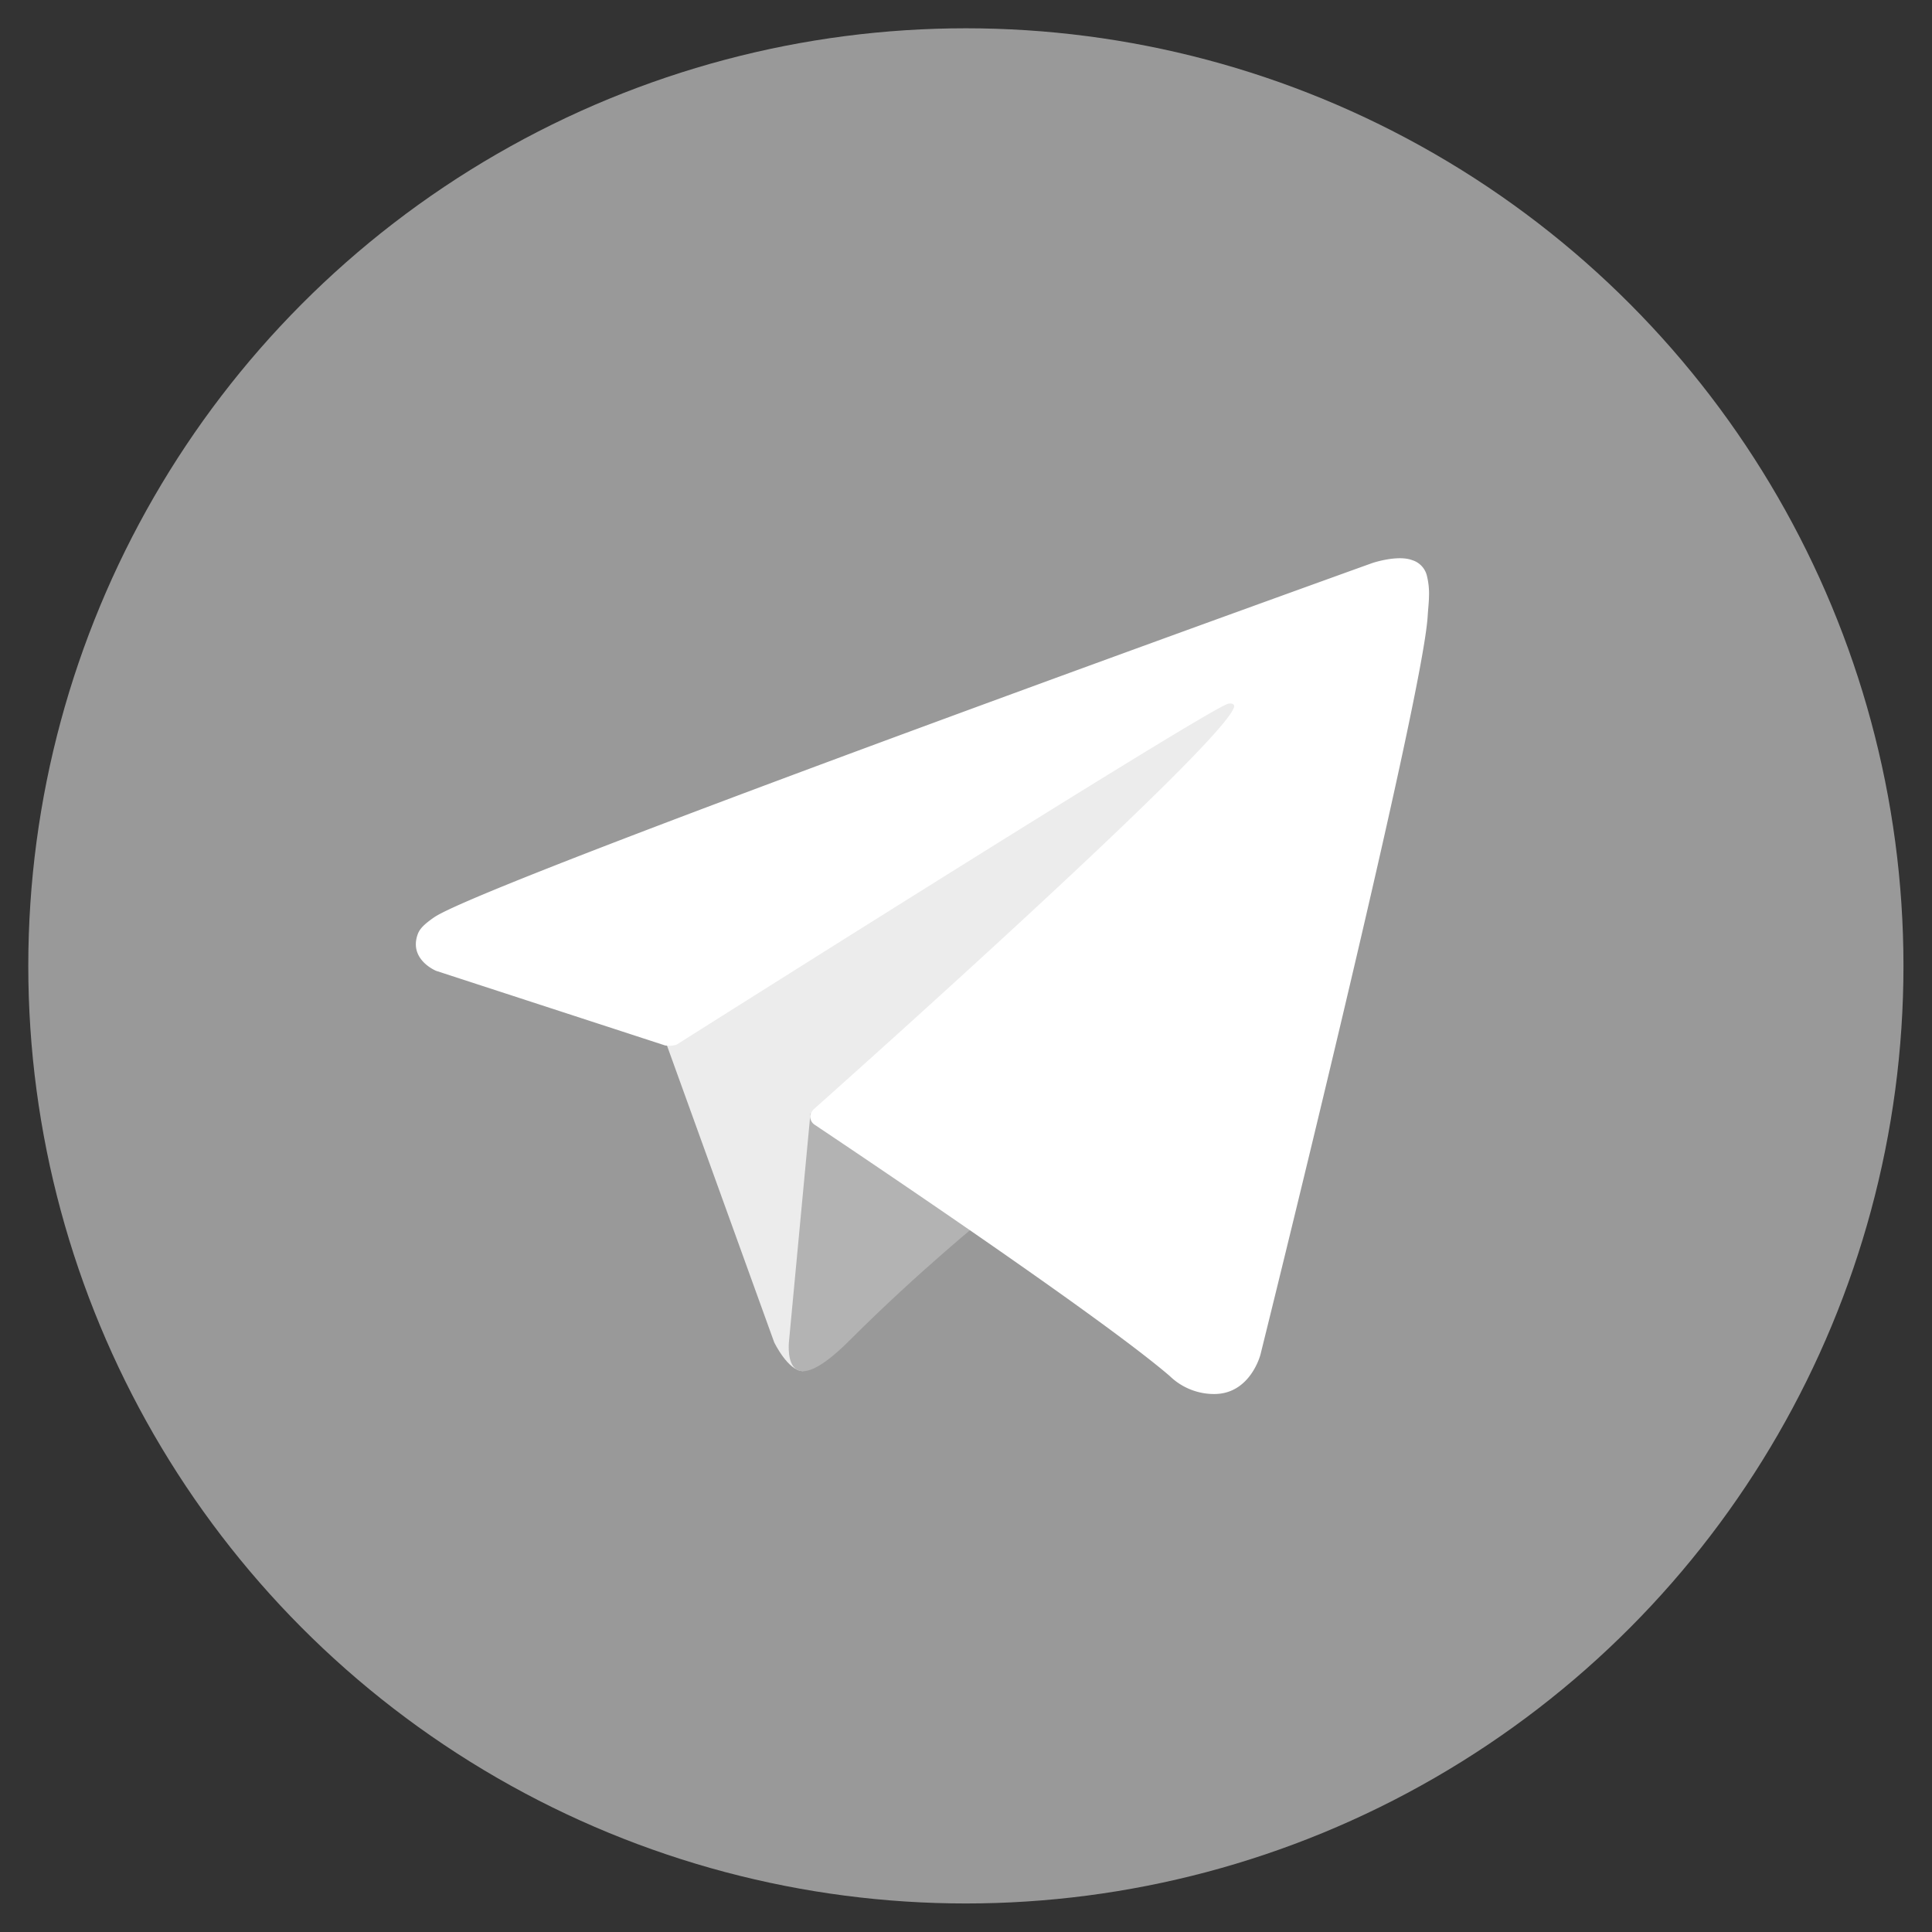 <?xml version="1.0" encoding="UTF-8" standalone="no"?>
<!-- Created with Inkscape (http://www.inkscape.org/) -->

<svg
   width="71.709mm"
   height="71.709mm"
   viewBox="0 0 71.709 71.709"
   version="1.1"
   id="svg5"
   inkscape:version="1.2.1 (1:1.2.1+202210291243+9c6d41e410)"
   sodipodi:docname="favicon.svg"
   xml:space="preserve"
   xmlns:inkscape="http://www.inkscape.org/namespaces/inkscape"
   xmlns:sodipodi="http://sodipodi.sourceforge.net/DTD/sodipodi-0.dtd"
   xmlns="http://www.w3.org/2000/svg"
   xmlns:svg="http://www.w3.org/2000/svg"><rect x="0" y="0" width="71.709" height="71.709" fill="#333333" stroke="none"/><sodipodi:namedview
     id="namedview7"
     pagecolor="#ffffff"
     bordercolor="#d7d7d7"
     borderopacity="1"
     inkscape:pageshadow="0"
     inkscape:pageopacity="0"
     inkscape:pagecheckerboard="0"
     inkscape:document-units="mm"
     showgrid="false"
     borderlayer="true"
     fit-margin-top="0"
     fit-margin-left="0"
     fit-margin-right="0"
     fit-margin-bottom="0"
     inkscape:zoom="1.4770342"
     inkscape:cx="79.889822"
     inkscape:cy="138.11461"
     inkscape:window-width="2560"
     inkscape:window-height="1007"
     inkscape:window-x="0"
     inkscape:window-y="0"
     inkscape:window-maximized="1"
     inkscape:current-layer="g159"
     inkscape:showpageshadow="0"
     inkscape:deskcolor="#f3f3f3" /><defs
     id="defs2"><inkscape:path-effect
       effect="bend_path"
       id="path-effect4632"
       is_visible="true"
       lpeversion="1"
       bendpath="m 20.072,227.484 c -4.151,-5.207 -7.395,-11.104 -10.915,-16.75 -1.059,-1.698 -2.376,-3.246 -3.264,-5.039 -0.695,-1.404 -0.932,-2.991 -1.442,-4.471 C 3.316,197.932 1.998,194.766 0.898,191.465 -1.404,184.555 -3.94,177.734 -4.984,170.484 c -0.129,-0.894 0.066,-1.809 0,-2.71 -0.765,-10.398 -1.17,-21.311 0.578,-31.658 1.176,-6.961 3.353,-13.863 5.091,-20.676 1.092,-4.283 1.564,-8.797 2.87,-13.031 1.581,-5.123 3.433,-10.125 4.857,-15.357 0.306,-1.125 0.585,-2.257 0.877,-3.386 0.298,-1.489 0.513,-2.997 0.894,-4.468 1.213,-4.683 3.301,-8.989 4.52,-13.654 1.994,-7.636 3.596,-15.311 4.244,-23.198 0.604,-7.339 -1.05,-11.892 -3.087,-19.019 C 12.719,12.336 9.613,1.526 5.051,-9.006 4.14,-11.11 1.811,-16.813 0.582,-19.013 -3.029,-25.482 1.828,-14.404 -1.569,-22.609"
       prop_scale="1"
       scale_y_rel="false"
       vertical="false"
       hide_knot="false" /><inkscape:path-effect
       effect="bend_path"
       id="path-effect4582"
       is_visible="true"
       lpeversion="1"
       bendpath="m 92.175,92.911 c -0.432,-1.324 -1.805,-0.438 -2.25,-0.981 -0.182,-0.222 0.119,-0.6 0,-0.862 -0.713,-0.713 -0.716,-0.57 -1.085,-1.433 -1.35,-3.162 -2.001,-8.557 -1.153,-11.962 0.129,-0.518 0.587,-0.915 0.717,-1.433 0.374,-1.496 0.793,-2.843 1.44,-4.291 0.306,-0.684 0.955,-1.468 1.159,-2.167 0.926,-3.164 -1.414,2.309 0.358,-1.885 0.421,-0.997 1.272,-1.99 1.521,-2.992 0.339,-1.368 0.442,-2.753 1.075,-3.954 0.327,-0.621 0,-1.404 0,-2.106 0,-5.886 -1.986,-12.21 -5.686,-16.674"
       prop_scale="1"
       scale_y_rel="false"
       vertical="false"
       hide_knot="false" /><inkscape:path-effect
       effect="bend_path"
       id="path-effect4565"
       is_visible="true"
       lpeversion="1"
       bendpath="m -21.115,218.321 c 1.808,-14.993 2.947,-20.294 2.929,-34.955 -0.024,-19.759 -0.899,-27.214 -2.805,-46.743 -1.661,-17.018 -4.211,-36.388 -2.109,-53.371 0.488,-3.939 1.729,-7.749 2.723,-11.592 C -17.254,59.599 -11.772,48.223 -6.083,37.174 -2.366,29.956 2.305,23.248 5.892,15.964 7.095,13.52 7.91,10.904 8.898,8.365 9.722,6.248 10.78,4.202 11.326,1.997 c 0.452,-1.824 0.352,-3.742 0.537,-5.612 0.237,-2.395 0.792,-6.015 0.49,-8.53 -0.181,-1.505 -0.671,-2.957 -0.987,-4.44 -0.3,-1.407 -0.709,-6.37 -1.663,-7.324"
       prop_scale="1"
       scale_y_rel="false"
       vertical="false"
       hide_knot="false" /><inkscape:path-effect
       effect="bend_path"
       id="path-effect4548"
       is_visible="true"
       lpeversion="1"
       bendpath="m -63.83,188.582 c -6.171,-13.333 -3.101,-6.415 -12.997,-35.452 -3.88,-11.383 -11.121,-32.925 -13.243,-45.794 -1.851,-11.228 -1.673,-24.709 -0.696,-36.021 0.802,-9.282 2.497,-16.931 5.784,-25.672 1.184,-3.148 3.012,-6.017 4.377,-9.091 3.786,-8.526 3.684,-9.174 6.328,-18.361 1.637,-5.69 3.139,-10.794 3.139,-16.712 0,-2.166 -0.182,-9.647 -1.849,-10.983"
       prop_scale="1"
       scale_y_rel="false"
       vertical="false"
       hide_knot="false" /><inkscape:path-effect
       effect="bend_path"
       id="path-effect4531"
       is_visible="true"
       lpeversion="1"
       bendpath="m 31.095,105.381 c 0,-0.38 0.045,-0.763 0,-1.141 -0.496,-4.192 -0.695,-2.349 -0.836,-7.099 -0.07,-2.354 -0.191,-4.718 0.005,-7.065 0.105,-1.257 0.541,-2.466 0.891,-3.678 0.772,-2.679 1.526,-4.567 2.653,-7.087 0.098,-0.219 2.991,-6.308 3.115,-6.531 1.09,-1.959 1.602,-2.337 2.698,-3.988 0.859,-1.293 1.762,-2.994 2.238,-4.487 0.554,-1.737 0.2,-3.62 -0.16,-5.348 -0.136,-0.653 -0.344,-2.386 -0.904,-2.946"
       prop_scale="1"
       scale_y_rel="false"
       vertical="false"
       hide_knot="false" /><inkscape:path-effect
       effect="skeletal"
       id="path-effect4514"
       is_visible="true"
       lpeversion="1"
       pattern="m 30.745,79.506 a 0.708,5.167 0 0 1 -0.708,5.167 0.708,5.167 0 0 1 -0.708,-5.167 0.708,5.167 0 0 1 0.708,-5.167 0.708,5.167 0 0 1 0.708,5.167 z"
       copytype="single_stretched"
       prop_scale="1"
       scale_y_rel="false"
       spacing="0"
       normal_offset="0"
       tang_offset="0"
       prop_units="false"
       vertical_pattern="false"
       hide_knot="false"
       fuse_tolerance="0" /><inkscape:path-effect
       effect="spiro"
       id="path-effect4466"
       is_visible="true"
       lpeversion="1" /><inkscape:path-effect
       effect="skeletal"
       id="path-effect4316"
       is_visible="true"
       lpeversion="1"
       pattern="m 22.744,79.964 a 1.032,5.16 0 0 1 -1.032,5.16 1.032,5.16 0 0 1 -1.032,-5.16 1.032,5.16 0 0 1 1.032,-5.16 1.032,5.16 0 0 1 1.032,5.16 z"
       copytype="single_stretched"
       prop_scale="1"
       scale_y_rel="false"
       spacing="0"
       normal_offset="0"
       tang_offset="0"
       prop_units="false"
       vertical_pattern="false"
       hide_knot="false"
       fuse_tolerance="0" /><inkscape:path-effect
       effect="skeletal"
       id="path-effect4265"
       is_visible="true"
       lpeversion="1"
       pattern="m 22.744,79.964 a 1.032,5.16 0 0 1 -1.032,5.16 1.032,5.16 0 0 1 -1.032,-5.16 1.032,5.16 0 0 1 1.032,-5.16 1.032,5.16 0 0 1 1.032,5.16 z"
       copytype="single_stretched"
       prop_scale="1"
       scale_y_rel="false"
       spacing="0"
       normal_offset="0"
       tang_offset="0"
       prop_units="false"
       vertical_pattern="false"
       hide_knot="false"
       fuse_tolerance="0" /><linearGradient
       id="linear-gradient"
       x1="120"
       y1="240"
       x2="120"
       gradientUnits="userSpaceOnUse"><stop
         offset="0"
         stop-color="#1d93d2"
         id="stop132" /><stop
         offset="1"
         stop-color="#38b0e3"
         id="stop134" /></linearGradient></defs><g
     inkscape:label="Layer 1"
     inkscape:groupmode="layer"
     id="layer1"
     transform="translate(-24.306,-60.471)"><g
       id="g159"
       transform="matrix(0.29,0,0,0.29,25.356,61.521)"><circle
         cx="120"
         cy="120"
         r="120"
         fill="url(#linear-gradient)"
         id="circle141"
         style="fill:#999999" /><path
         d="m 81.229,128.772 14.237,39.406 c 0,0 1.78,3.687 3.686,3.687 1.906,0 30.255,-29.492 30.255,-29.492 L 160.932,81.483 81.737,118.6 Z"
         fill="#c8daea"
         id="path143"
         style="fill:#ececec" /><path
         d="m 100.106,138.878 -2.733,29.046 c 0,0 -1.144,8.9 7.754,0 8.898,-8.9 17.415,-15.763 17.415,-15.763"
         fill="#a9c6d8"
         id="path145"
         style="fill:#b3b3b3" /><path
         d="M 81.486,130.178 52.2,120.636 c 0,0 -3.5,-1.42 -2.373,-4.64 0.232,-0.664 0.7,-1.229 2.1,-2.2 6.489,-4.523 120.106,-45.36 120.106,-45.36 0,0 3.208,-1.081 5.1,-0.362 a 2.766,2.766 0 0 1 1.885,2.055 9.357,9.357 0 0 1 0.254,2.585 c -0.009,0.752 -0.1,1.449 -0.169,2.542 -0.692,11.165 -21.4,94.493 -21.4,94.493 0,0 -1.239,4.876 -5.678,5.043 A 8.13,8.13 0 0 1 146.1,172.5 c -8.711,-7.493 -38.819,-27.727 -45.472,-32.177 a 1.27,1.27 0 0 1 -0.546,-0.9 c -0.093,-0.469 0.417,-1.05 0.417,-1.05 0,0 52.426,-46.6 53.821,-51.492 0.108,-0.379 -0.3,-0.566 -0.848,-0.4 -3.482,1.281 -63.844,39.4 -70.506,43.607 a 3.21,3.21 0 0 1 -1.48,0.09 z"
         fill="#ffffff"
         id="path147" /></g></g></svg>
